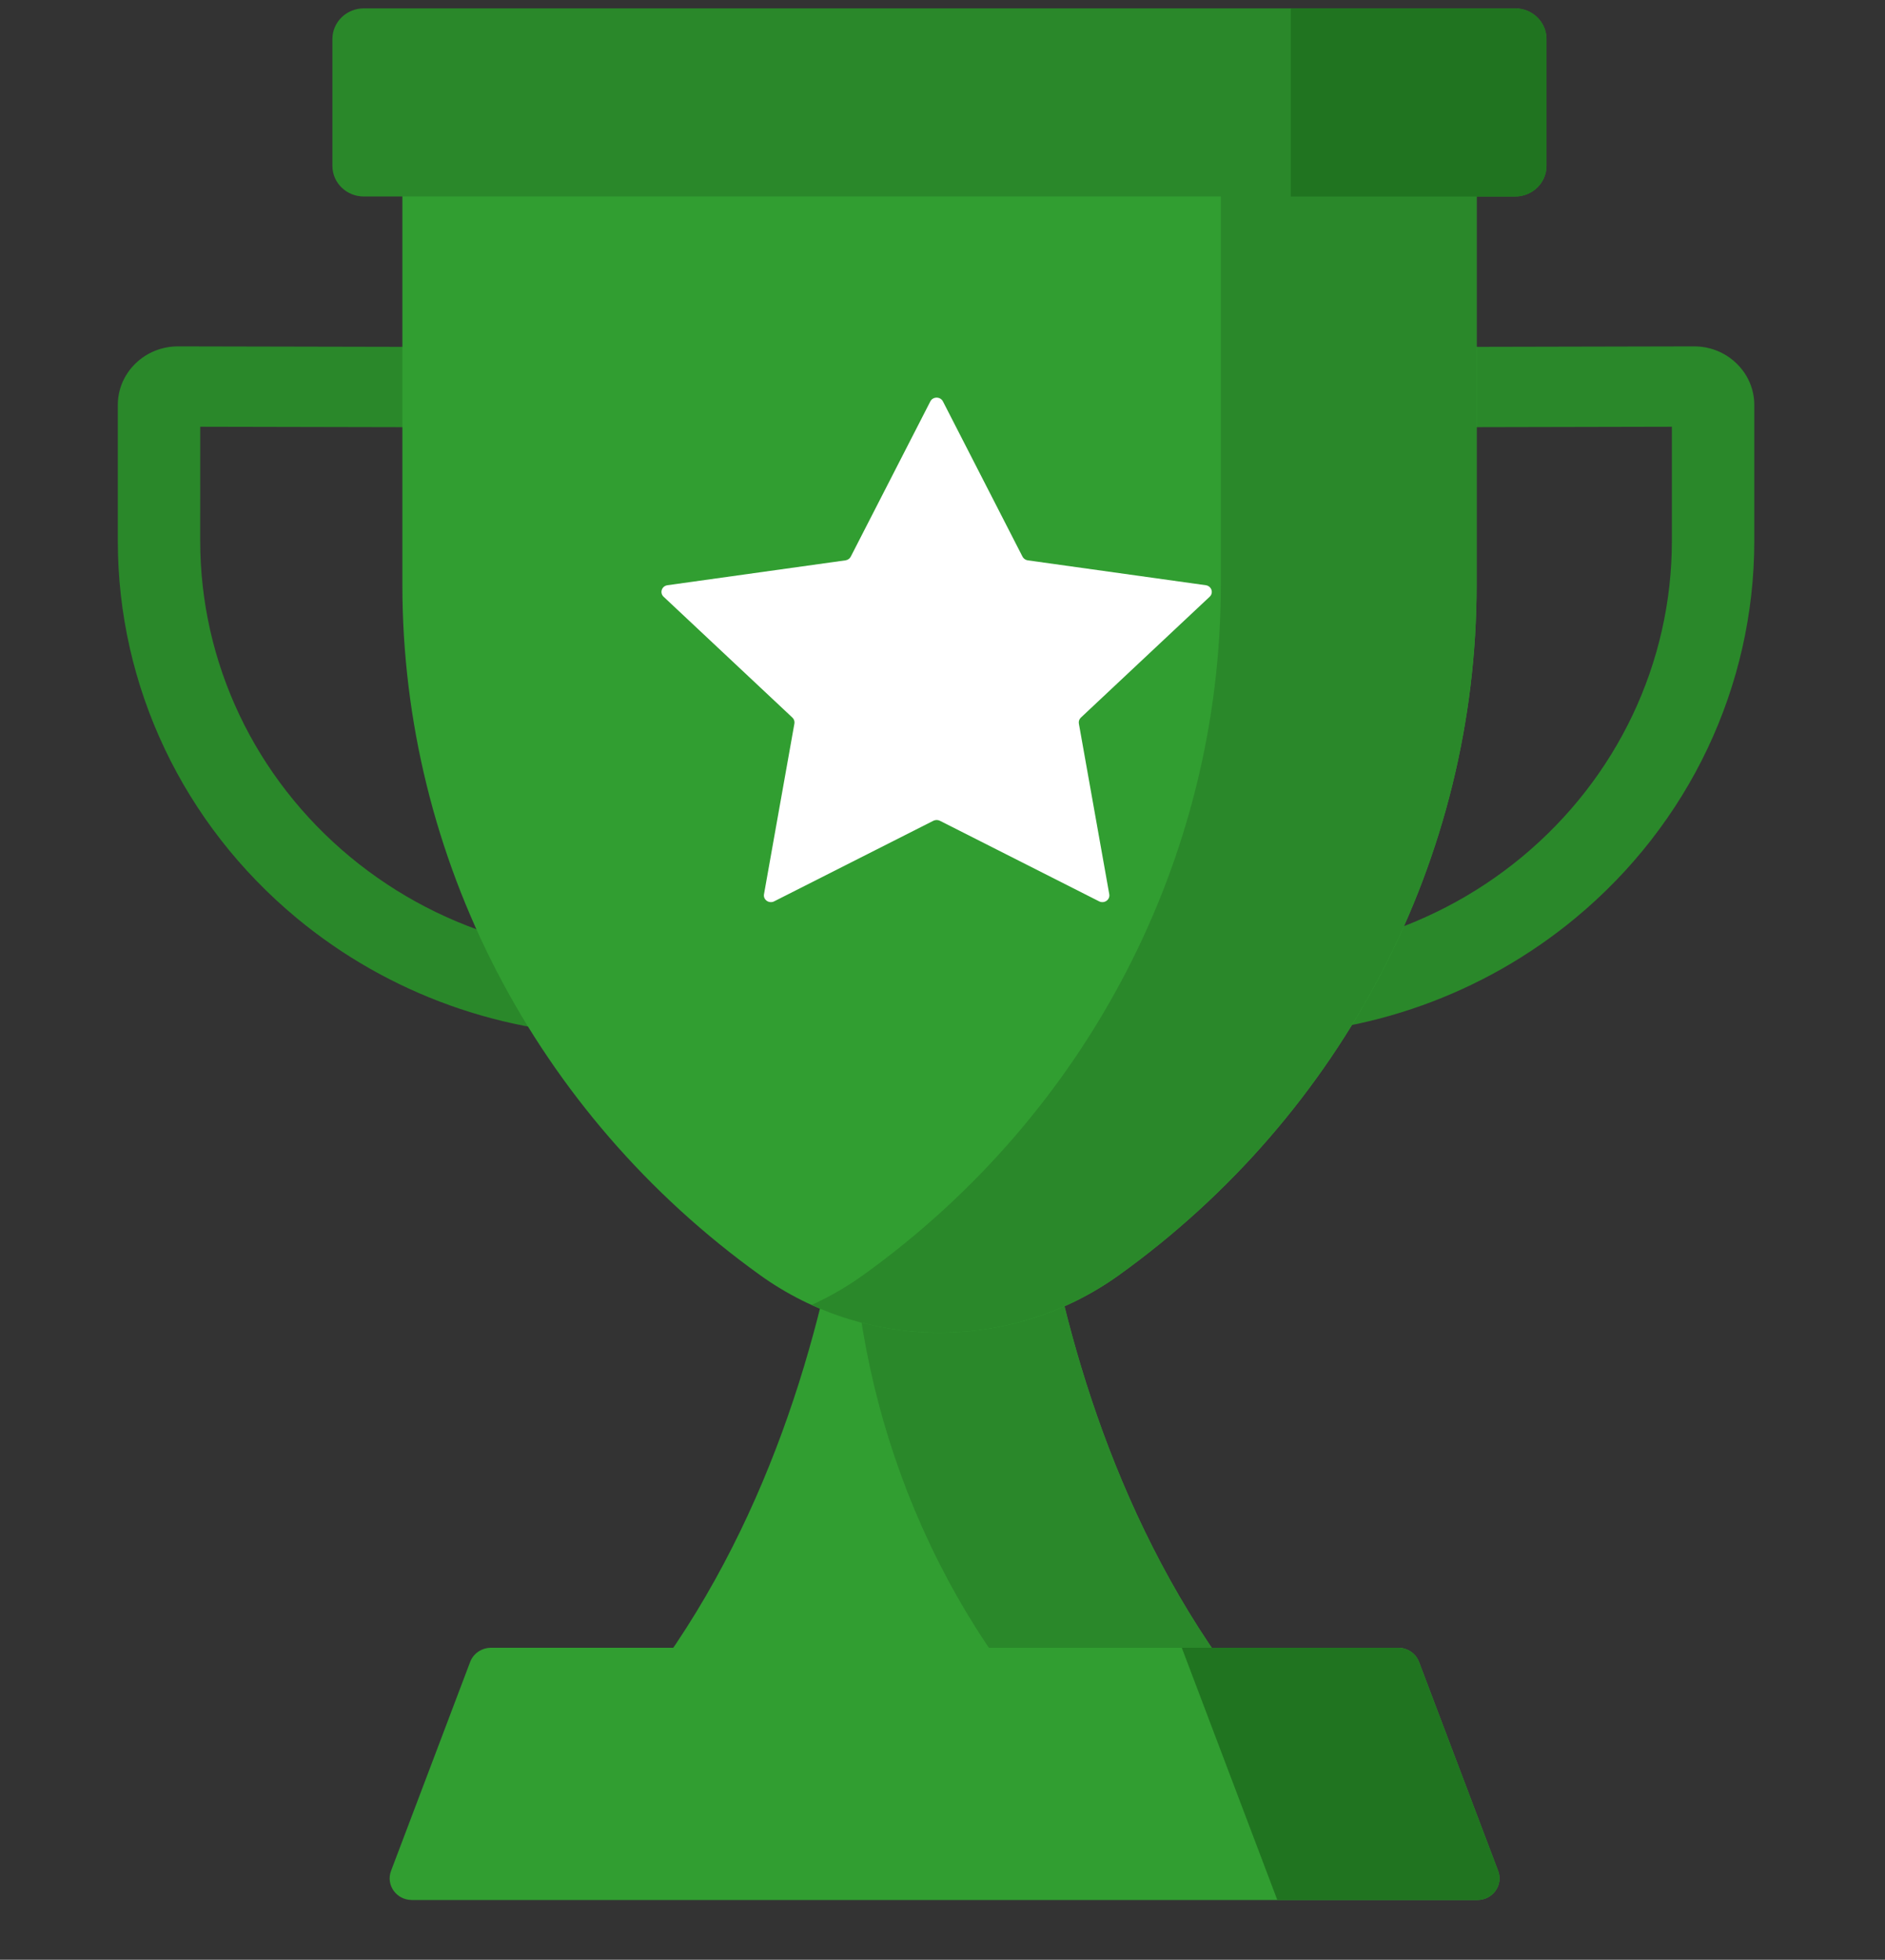 <svg width="76" height="79" viewBox="0 0 76 79" fill="none" xmlns="http://www.w3.org/2000/svg">
<rect x="0" y="0" width="76" height="79" fill="#333333" stroke="none"/>
<path d="M25.133 41.74C20.344 41.741 15.675 40.087 11.961 37.007C7.378 33.206 4.75 27.665 4.75 21.802V16.328C4.75 15.695 5.003 15.1 5.463 14.653C5.921 14.208 6.53 13.963 7.176 13.963C7.178 13.963 7.181 13.963 7.183 13.963L21.891 13.994C22.808 13.996 23.55 14.723 23.548 15.617C23.546 16.51 22.803 17.232 21.887 17.232C21.886 17.232 21.885 17.232 21.883 17.232L8.073 17.203L8.072 21.802C8.072 26.713 10.274 31.356 14.114 34.54C17.924 37.7 22.933 39.067 27.854 38.289C28.024 38.262 28.196 38.233 28.37 38.204C29.274 38.051 30.134 38.639 30.293 39.519C30.451 40.4 29.846 41.239 28.943 41.393C28.756 41.425 28.57 41.456 28.385 41.485C27.302 41.656 26.214 41.74 25.133 41.74Z" fill="#2A882A"/>
<path d="M50.347 41.741C49.266 41.741 48.179 41.657 47.095 41.485C46.91 41.456 46.724 41.425 46.537 41.394C45.633 41.239 45.029 40.4 45.187 39.52C45.346 38.639 46.208 38.051 47.11 38.204C47.284 38.234 47.456 38.262 47.626 38.289C52.548 39.066 57.556 37.7 61.366 34.541C65.205 31.357 67.407 26.714 67.407 21.803V17.203L53.597 17.233C53.596 17.233 53.594 17.233 53.593 17.233C52.677 17.233 51.934 16.51 51.932 15.617C51.93 14.723 52.672 13.997 53.59 13.995L68.298 13.963C68.3 13.963 68.302 13.963 68.305 13.963C68.951 13.963 69.559 14.208 70.017 14.654C70.477 15.101 70.73 15.695 70.73 16.328V21.803C70.73 27.665 68.102 33.207 63.519 37.007C59.805 40.087 55.136 41.741 50.347 41.741Z" fill="#2A882A"/>
<path d="M25.433 68.738H50.57C40.158 55.87 41.244 37.325 41.244 37.325H38.002H34.759C34.759 37.325 35.846 55.87 25.433 68.738Z" fill="#319E31"/>
<path d="M41.24 37.325H37.998H34.755C34.755 37.325 34.923 40.204 34.491 44.48C33.666 52.632 35.741 60.855 40.636 67.513C40.94 67.926 41.255 68.335 41.581 68.737H50.567C40.154 55.87 41.24 37.325 41.24 37.325Z" fill="#2A882A"/>
<path d="M59.563 76.591H16.605C15.983 76.591 15.55 75.987 15.766 75.417L18.956 66.994C19.086 66.651 19.421 66.424 19.796 66.424H56.373C56.748 66.424 57.083 66.651 57.212 66.994L60.402 75.417C60.618 75.987 60.186 76.591 59.563 76.591Z" fill="#319E31"/>
<path d="M60.403 75.417L57.212 66.994C57.083 66.651 56.748 66.424 56.373 66.424H47.648L51.499 76.591H59.563C60.186 76.591 60.618 75.987 60.403 75.417Z" fill="#207420"/>
<path d="M16.223 5.022V23.583C16.223 34.564 21.578 44.892 30.651 51.406C34.949 54.492 40.809 54.492 45.107 51.406C54.18 44.892 59.535 34.564 59.535 23.583V5.022H16.223Z" fill="#319E31"/>
<path d="M49.221 5.022V23.583C49.221 34.564 43.866 44.892 34.794 51.406C34.135 51.878 33.441 52.277 32.721 52.605C36.704 54.419 41.464 54.019 45.105 51.406C54.177 44.892 59.533 34.564 59.533 23.583V5.022H49.221Z" fill="#2A882A"/>
<path d="M61.085 7.921H14.669C13.969 7.921 13.402 7.369 13.402 6.687V1.572C13.402 0.89 13.969 0.337 14.669 0.337H61.085C61.784 0.337 62.351 0.89 62.351 1.572V6.687C62.351 7.369 61.784 7.921 61.085 7.921Z" fill="#2A882A"/>
<path d="M61.087 0.338H52.042V7.922H61.087C61.786 7.922 62.353 7.369 62.353 6.687V1.572C62.353 0.891 61.786 0.338 61.087 0.338Z" fill="#207420"/>
<path d="M38.017 16.18L41.226 22.439C41.267 22.519 41.347 22.575 41.439 22.588L48.616 23.591C48.847 23.624 48.94 23.898 48.772 24.055L43.579 28.927C43.513 28.99 43.482 29.08 43.498 29.168L44.724 36.048C44.763 36.27 44.521 36.439 44.314 36.334L37.895 33.086C37.812 33.045 37.714 33.045 37.632 33.086L31.213 36.334C31.006 36.439 30.764 36.27 30.803 36.048L32.029 29.168C32.045 29.08 32.014 28.99 31.948 28.927L26.755 24.055C26.587 23.898 26.679 23.624 26.911 23.591L34.088 22.588C34.18 22.575 34.26 22.519 34.301 22.439L37.51 16.18C37.614 15.978 37.913 15.978 38.017 16.18Z" fill="white"/>
</svg>
